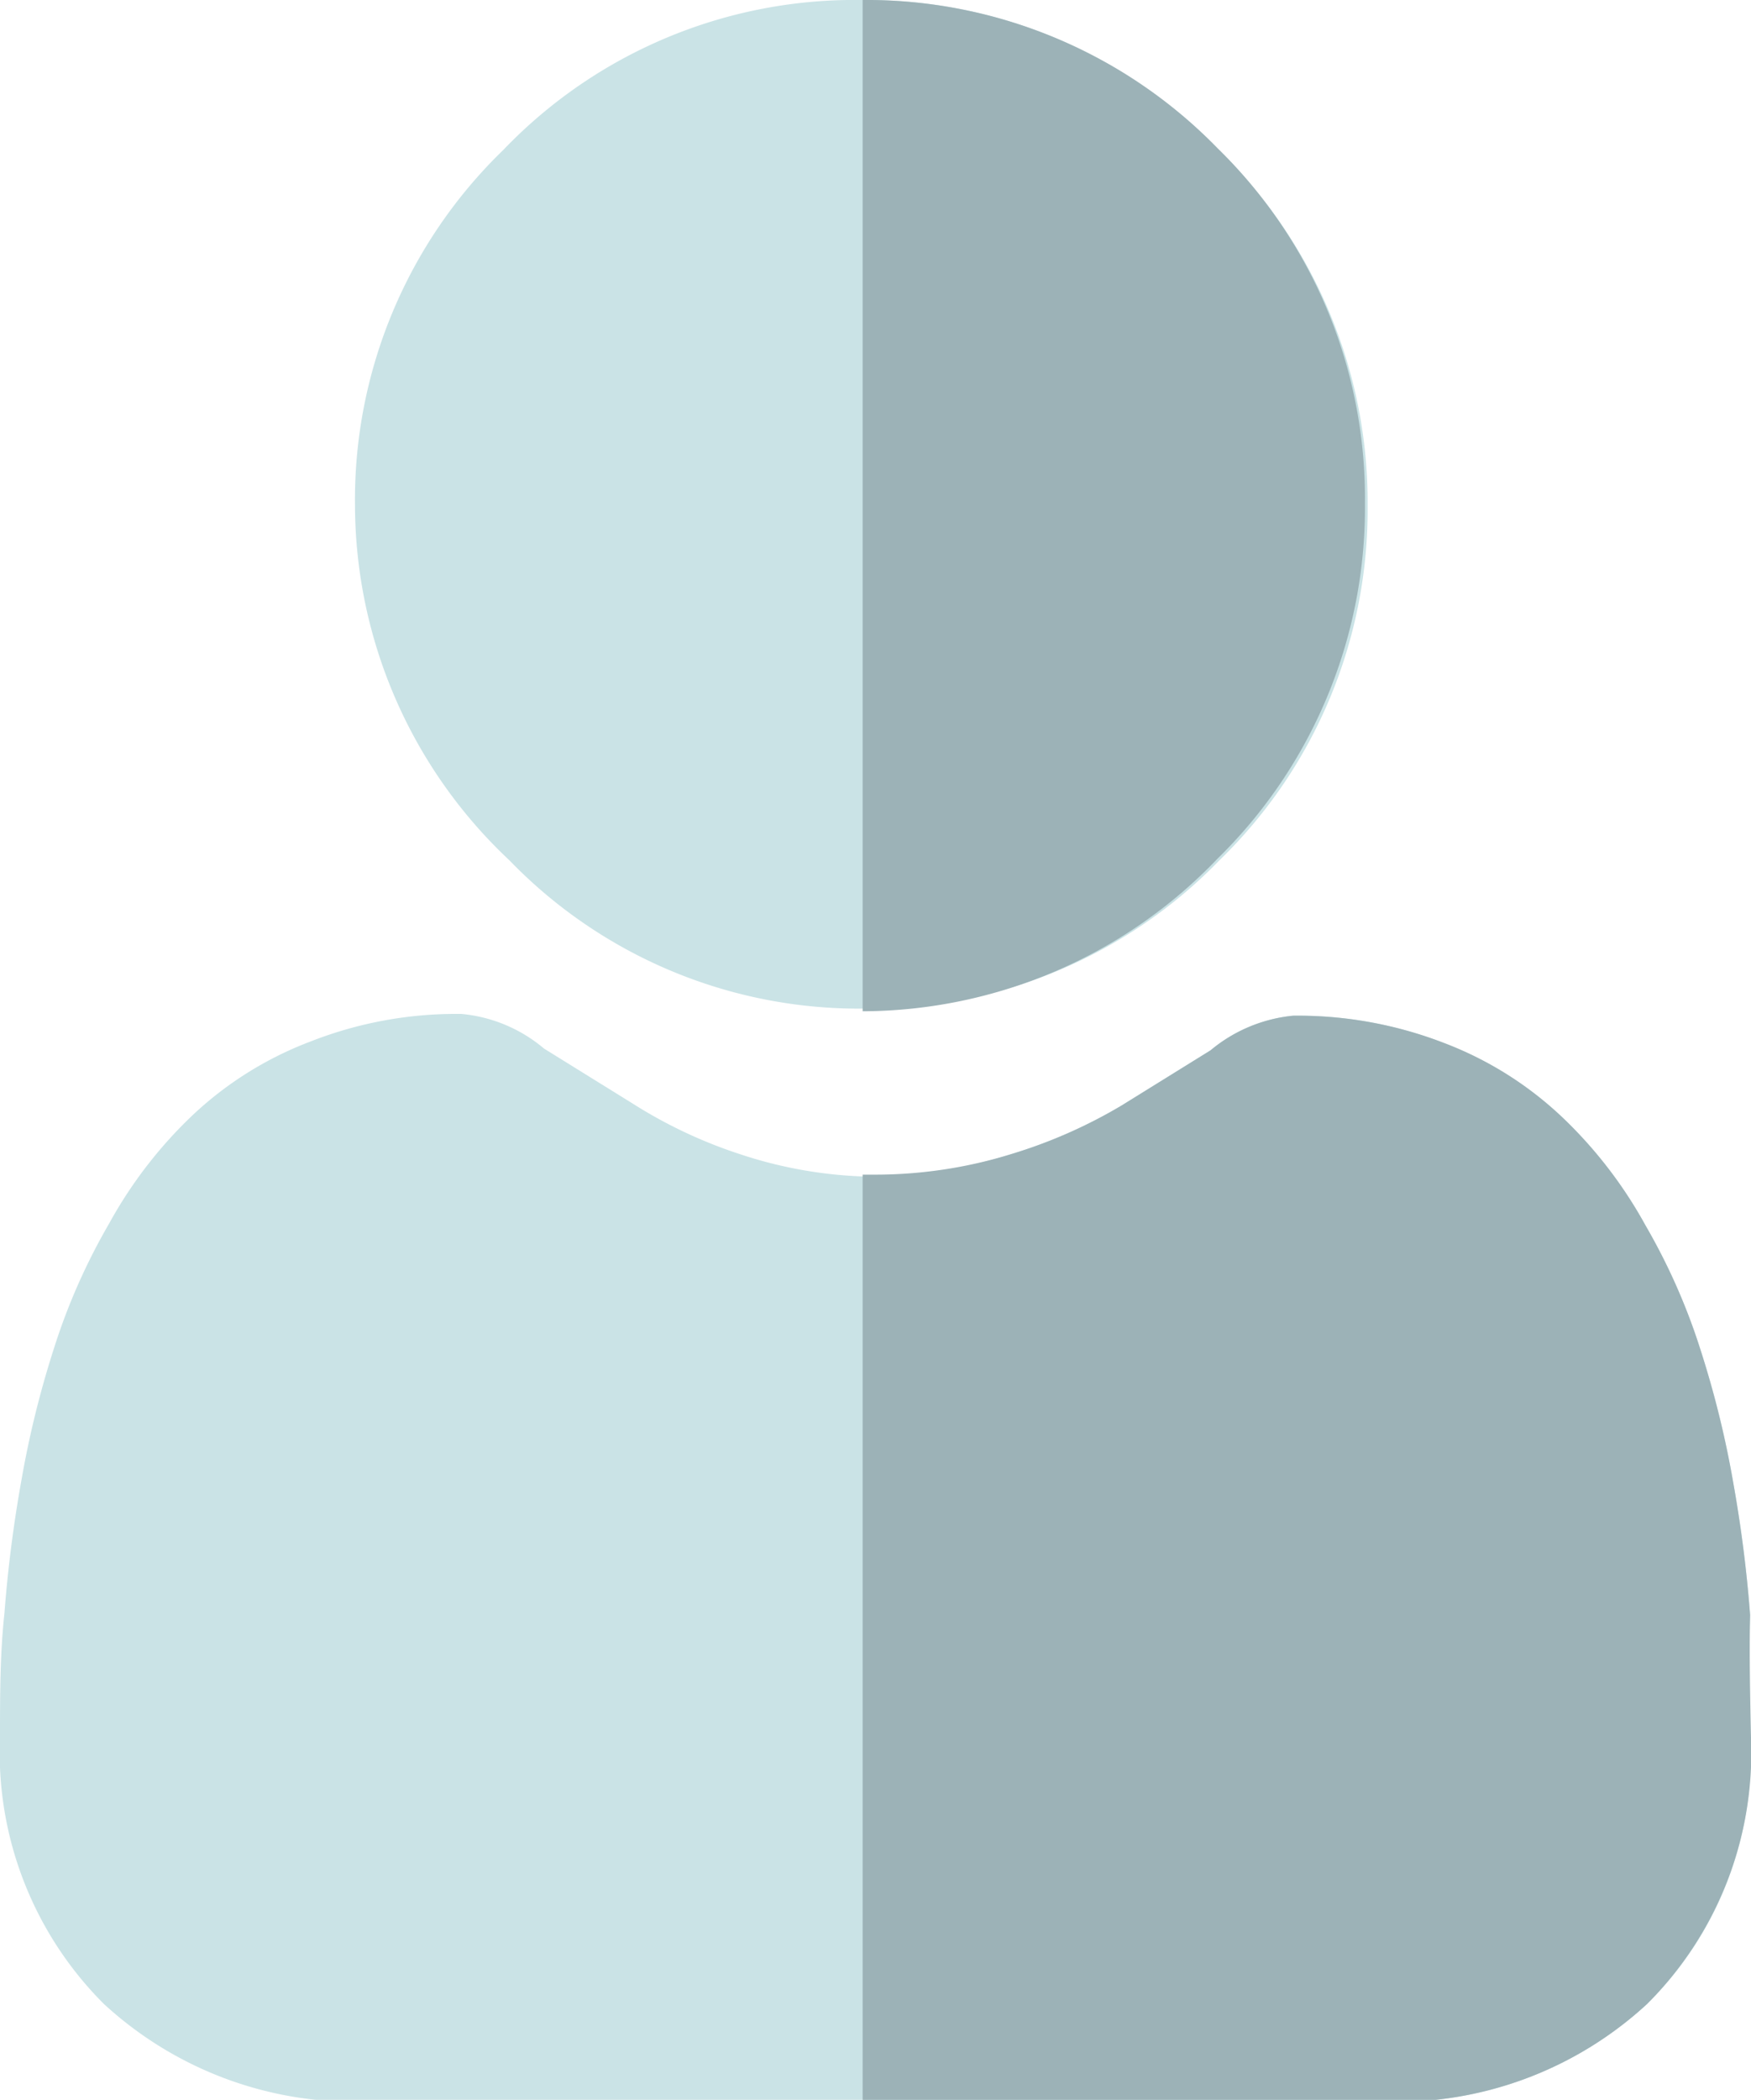 <svg xmlns="http://www.w3.org/2000/svg" viewBox="0 0 19.73 23.65"><defs><style>.cls-1{fill:#cae3e6;}.cls-2{fill:#9cb2b7;}</style></defs><g id="Laag_2" data-name="Laag 2"><g id="Laag_1-2" data-name="Laag 1"><path id="Path_22" data-name="Path 22" class="cls-1" d="M15.41,5.69a5.5,5.5,0,0,1-1.67,4,5.49,5.49,0,0,1-4,1.67h0a5.48,5.48,0,0,1-4-1.67A5.5,5.5,0,0,1,4,5.69a5.48,5.48,0,0,1,1.67-4A5.48,5.48,0,0,1,9.71,0h0a5.5,5.5,0,0,1,4,1.67A5.52,5.52,0,0,1,15.41,5.69Z"/><path id="Path_23" data-name="Path 23" class="cls-1" d="M19.72,19.57a3.92,3.92,0,0,1-1.16,3,4.17,4.17,0,0,1-3,1.1H4.17a4.17,4.17,0,0,1-3-1.1,4,4,0,0,1-1.17-3c0-.47,0-.94.05-1.4a14.8,14.8,0,0,1,.19-1.49,11,11,0,0,1,.37-1.5,7,7,0,0,1,.62-1.4,5,5,0,0,1,.93-1.21,4,4,0,0,1,1.34-.84,4.49,4.49,0,0,1,1.7-.31,1.68,1.68,0,0,1,.93.39l1,.62A5.34,5.34,0,0,0,8.34,13a4.94,4.94,0,0,0,1.37.25h.16A5.26,5.26,0,0,0,11.39,13a5.59,5.59,0,0,0,1.25-.55l1-.62a1.71,1.71,0,0,1,.93-.39,4.49,4.49,0,0,1,1.7.31,4,4,0,0,1,1.34.84,5,5,0,0,1,.93,1.21,7,7,0,0,1,.62,1.4,11,11,0,0,1,.37,1.5,14.8,14.8,0,0,1,.19,1.49C19.7,18.63,19.72,19.1,19.72,19.57Z"/><path id="Path_24" data-name="Path 24" class="cls-2" d="M9.72,11.39h0V0h0a5.52,5.52,0,0,1,4,1.67,5.51,5.51,0,0,1,1.66,4,5.53,5.53,0,0,1-1.66,4A5.56,5.56,0,0,1,9.72,11.39Z"/><path id="Path_25" data-name="Path 25" class="cls-2" d="M19.73,19.57a4,4,0,0,1-1.17,3,4.16,4.16,0,0,1-3,1.1H9.72V13.23h.15A5.2,5.2,0,0,0,11.39,13a5.59,5.59,0,0,0,1.25-.55l1-.62a1.71,1.71,0,0,1,.93-.39,4.58,4.58,0,0,1,1.71.31,4,4,0,0,1,1.33.84,5,5,0,0,1,.93,1.21,7,7,0,0,1,.62,1.4,11,11,0,0,1,.37,1.5,14.8,14.8,0,0,1,.19,1.49C19.71,18.63,19.72,19.1,19.73,19.57Z"/></g></g></svg>
